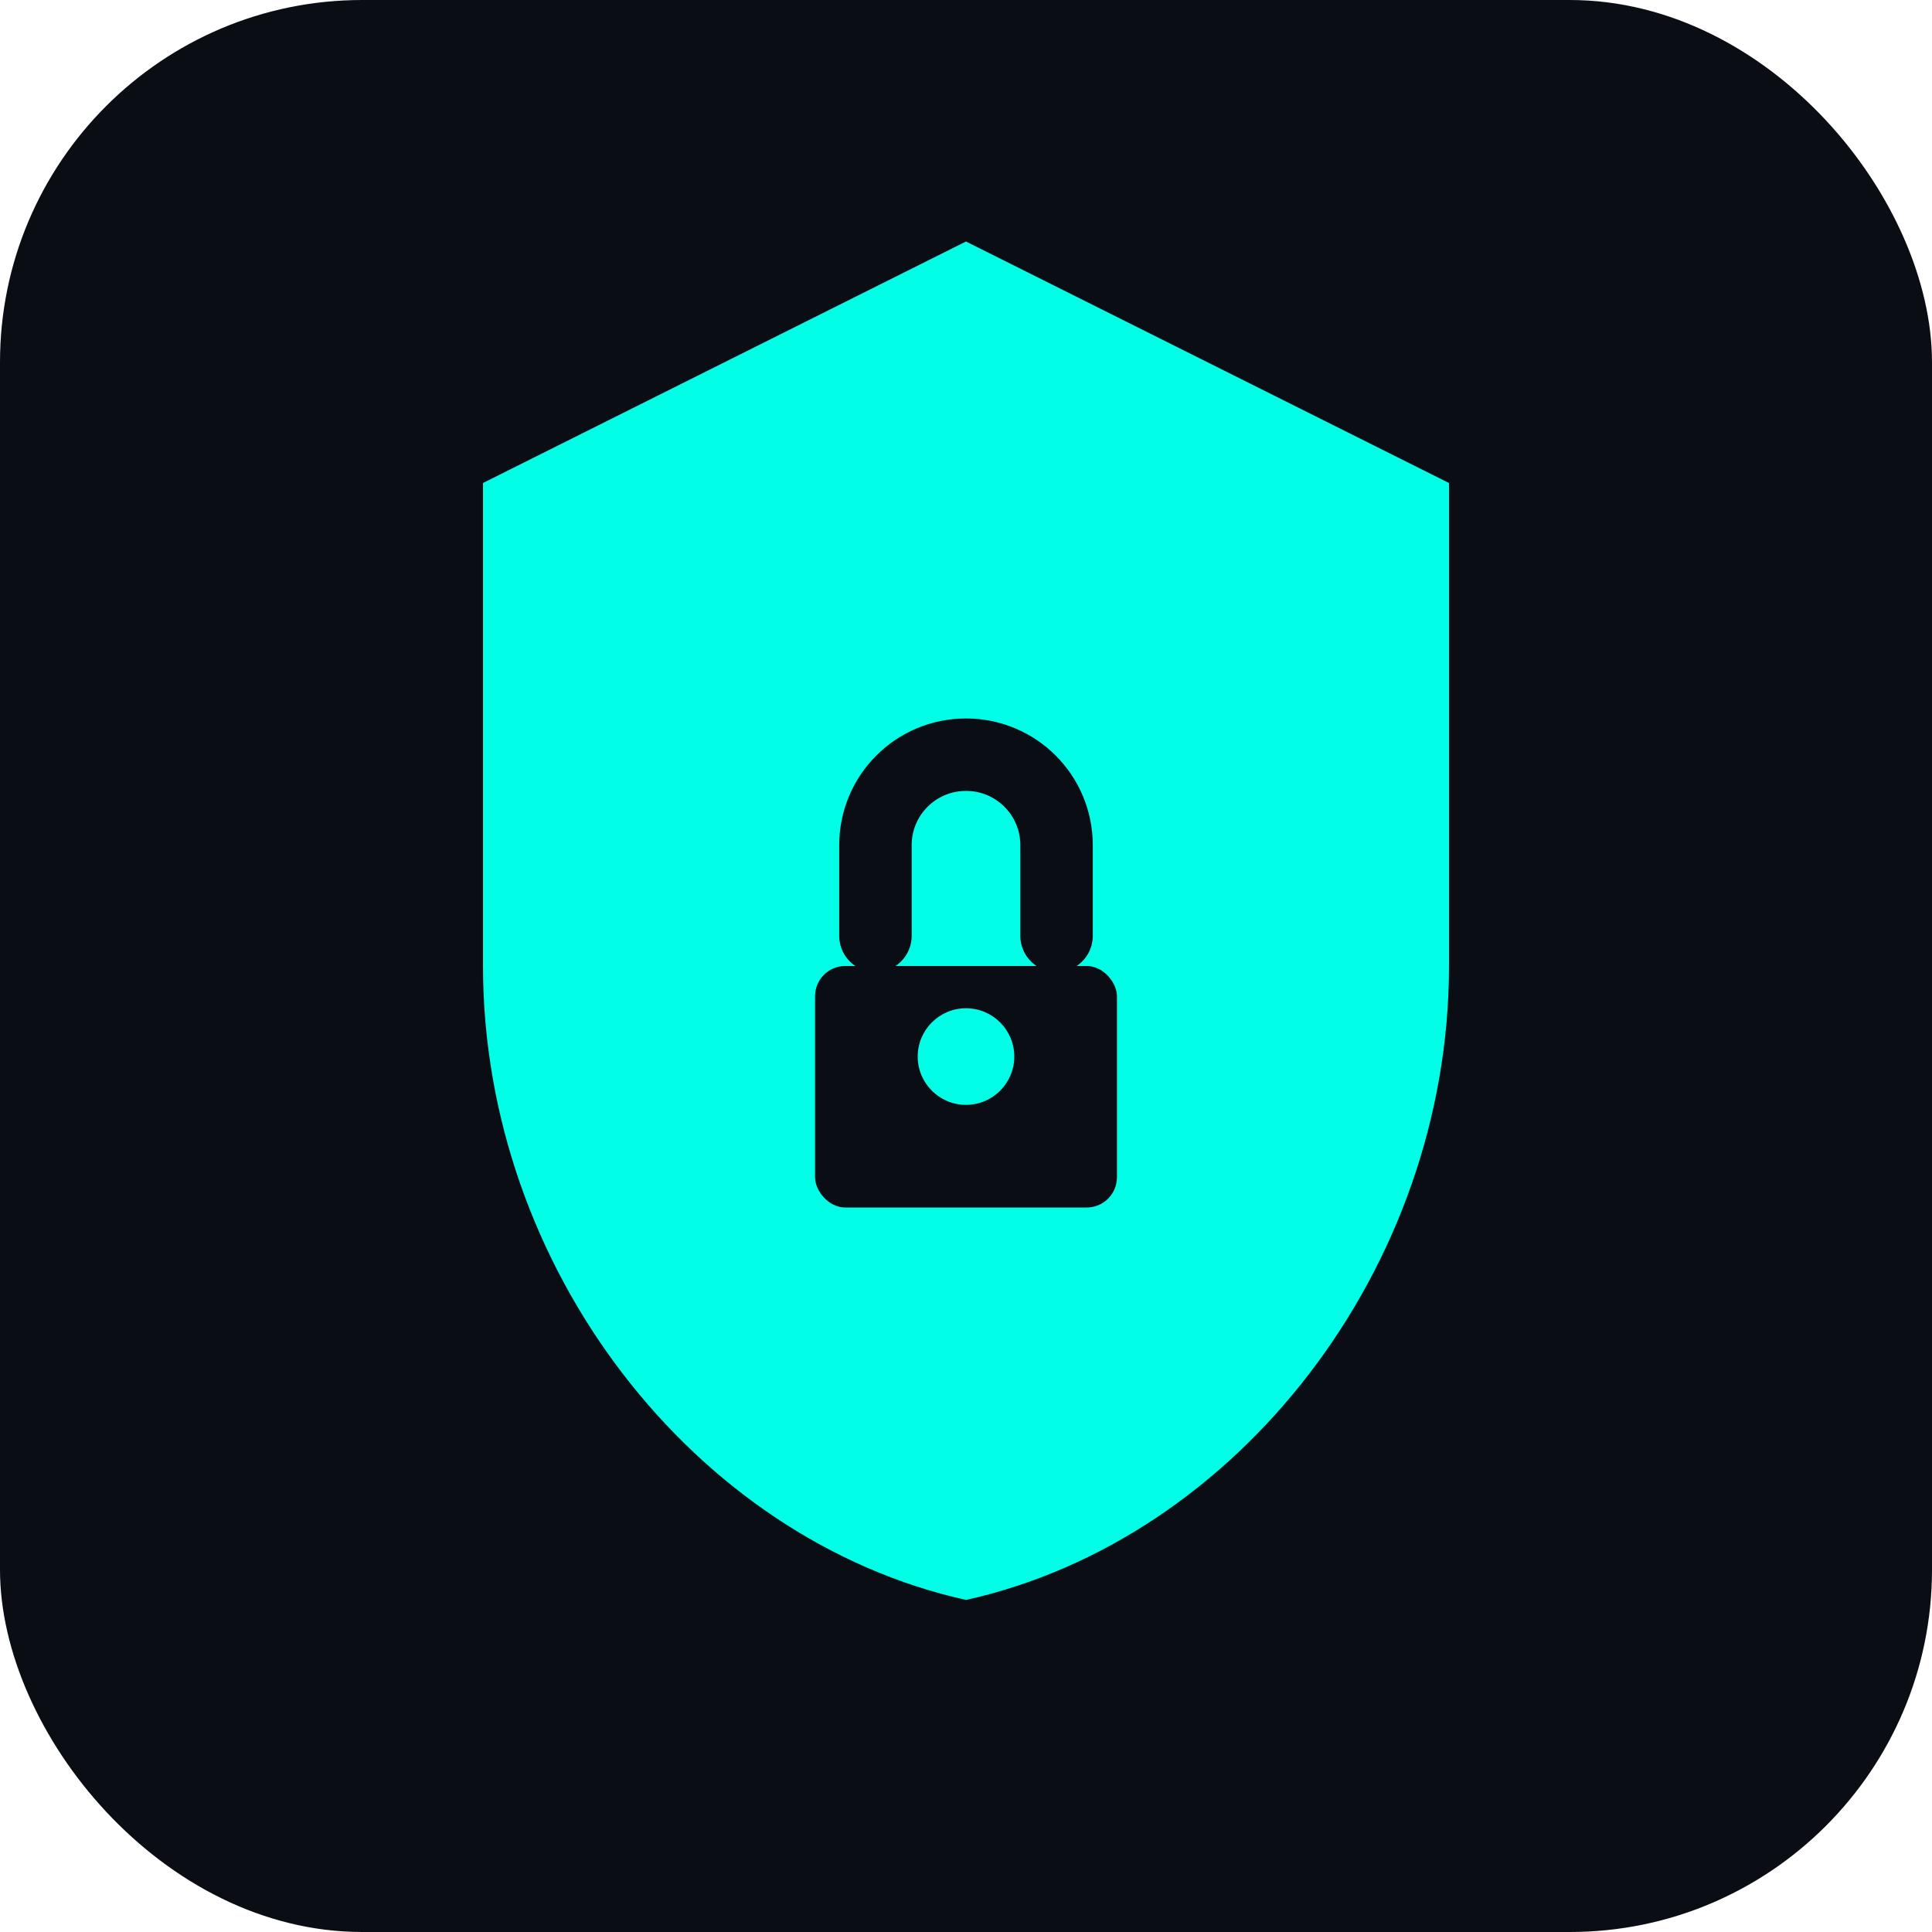 <svg width="32" height="32" viewBox="0 0 32 32" fill="none" xmlns="http://www.w3.org/2000/svg">
  <!-- Background -->
  <rect width="32" height="32" rx="6" fill="#0A0D14"/>
  
  <!-- Shield shape -->
  <path d="M16 4L24 8V16C24 21 20.5 25.5 16 26.5C11.5 25.5 8 21 8 16V8L16 4Z" 
        fill="#00FFE6" 
        stroke="none"/>
  
  <!-- Lock symbol -->
  <rect x="13.5" y="16" width="5" height="4" rx="0.5" fill="#0A0D14"/>
  <path d="M14.5 15.5V14C14.5 13.17 15.17 12.5 16 12.5C16.83 12.5 17.5 13.17 17.5 14V15.5" 
        stroke="#0A0D14" 
        stroke-width="1.2" 
        fill="none" 
        stroke-linecap="round"/>
  
  <!-- Inner detail -->
  <circle cx="16" cy="17.5" r="0.8" fill="#00FFE6"/>
</svg>
